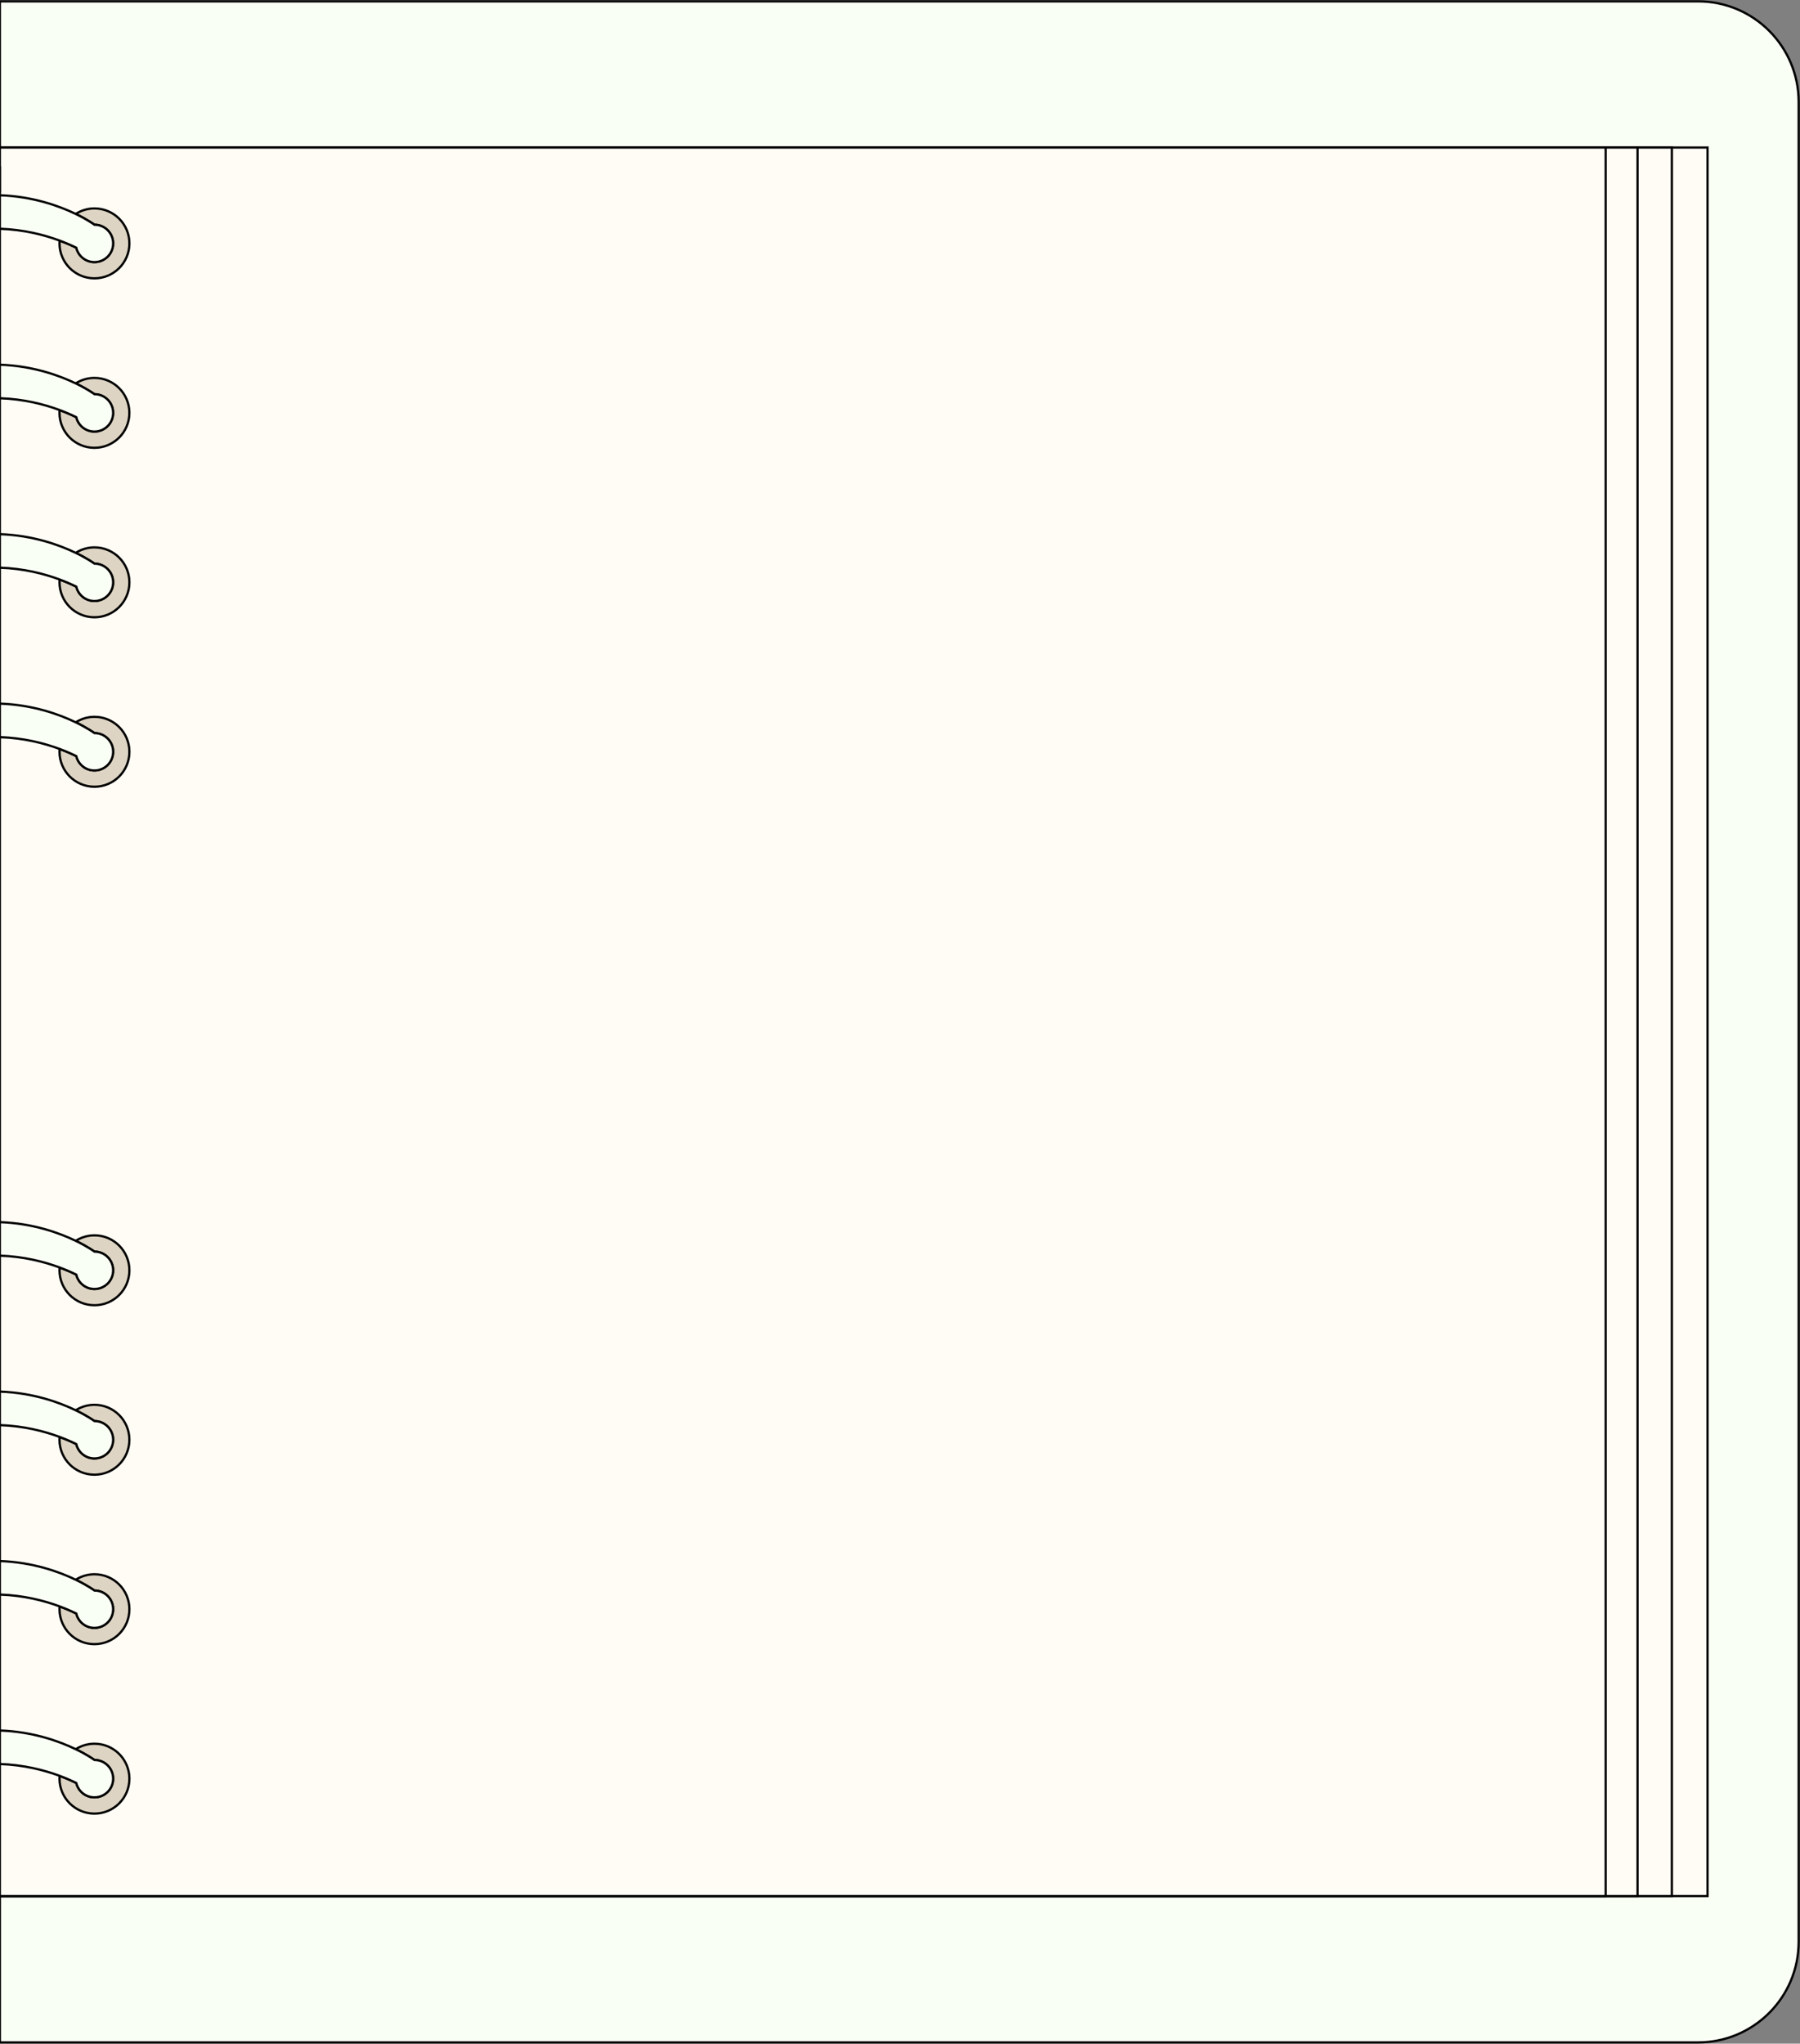 <?xml version="1.0" encoding="UTF-8"?>
<svg id="Layer_1" data-name="Layer 1" xmlns="http://www.w3.org/2000/svg" viewBox="0 0 800 908">
  <rect x="0" y="0" width="800" height="908" fill="#808080" stroke="none"/>
  <defs>
    <style>
      .cls-1 {
        fill: #fffcf5;
      }

      .cls-1, .cls-2, .cls-3, .cls-4 {
        stroke: #000;
        stroke-miterlimit: 10;
      }

      .cls-2 {
        fill: none;
      }

      .cls-3 {
        fill: #fafff5;
      }

      .cls-4 {
        fill: #ddd4c3;
      }
    </style>
  </defs>
  <path class="cls-3" d="M44.65.59h754.75v906.86H44.65c-24.68,0-44.72-20.04-44.72-44.72V45.32C-.07,20.63,19.97.59,44.65.59Z" transform="translate(799.34 908.05) rotate(180)"/>
  <polygon class="cls-1" points="758.91 65.55 758.91 842.45 -.07 842.45 -.07 829.91 -.07 804.76 -.07 794.29 -.07 751.78 -.07 741.3 -.07 698.8 -.07 688.32 -.07 645.81 -.07 635.33 -.07 274.92 -.07 264.44 -.07 221.94 -.07 211.46 -.07 168.95 -.07 158.48 -.07 115.97 -.07 105.49 -.07 89.91 -.07 65.55 758.91 65.55"/>
  <polygon class="cls-1" points="743.05 65.55 743.05 842.45 -.07 842.45 -.07 829.91 -.07 804.76 -.07 794.29 -.07 751.78 -.07 741.3 -.07 698.8 -.07 688.32 -.07 645.81 -.07 635.33 -.07 274.92 -.07 264.44 -.07 221.94 -.07 211.46 -.07 168.95 -.07 158.48 -.07 115.97 -.07 105.49 -.07 89.91 -.07 65.55 743.05 65.55"/>
  <polygon class="cls-1" points="727.8 65.55 727.8 842.45 -.07 842.45 -.07 829.91 -.07 804.76 -.07 794.29 -.07 751.78 -.07 741.3 -.07 698.8 -.07 688.32 -.07 645.81 -.07 635.33 -.07 274.92 -.07 264.44 -.07 221.94 -.07 211.46 -.07 168.95 -.07 158.48 -.07 115.97 -.07 105.49 -.07 89.91 -.07 65.55 727.8 65.55"/>
  <polygon class="cls-1" points="713.64 65.55 713.64 842.45 -.07 842.45 -.07 829.91 -.07 804.76 -.07 794.29 -.07 751.78 -.07 741.3 -.07 698.8 -.07 688.32 -.07 645.81 -.07 635.33 -.07 274.92 -.07 264.44 -.07 221.94 -.07 211.46 -.07 168.95 -.07 158.48 -.07 115.97 -.07 105.49 -.07 89.91 -.07 65.55 713.64 65.55"/>
  <path class="cls-2" d="M-.07,73.87v11.7"/>
  <g>
    <path class="cls-4" d="M41.98,116.44c4.58,0,8.3-3.71,8.3-8.3s-3.71-8.3-8.3-8.3c0,0-2.97-2.2-8.33-4.79,2.41-1.53,5.26-2.44,8.33-2.44,8.58,0,15.53,6.95,15.53,15.53s-6.95,15.53-15.53,15.53-15.53-6.95-15.53-15.53c0-.42.03-.84.06-1.25,2.82,1.05,5.3,2.14,7.4,3.17.87,3.66,4.14,6.38,8.07,6.38Z"/>
    <path class="cls-3" d="M33.65,95.06c5.36,2.6,8.33,4.79,8.33,4.79,4.58,0,8.3,3.71,8.3,8.3s-3.71,8.3-8.3,8.3c-3.92,0-7.2-2.72-8.07-6.38-2.1-1.03-4.58-2.12-7.4-3.17-6.95-2.58-15.98-4.89-26.58-5.26v-14.89c14.73.52,26.43,4.79,33.72,8.31Z"/>
    <path class="cls-4" d="M57.5,183.44c0,8.58-6.95,15.53-15.53,15.53s-15.53-6.95-15.53-15.53c0-.42.03-.84.06-1.25,2.82,1.05,5.3,2.14,7.4,3.17.87,3.66,4.14,6.38,8.07,6.38,4.58,0,8.3-3.71,8.3-8.3s-3.71-8.3-8.3-8.3c0,0-2.97-2.2-8.33-4.79,2.41-1.54,5.26-2.44,8.33-2.44,8.58,0,15.53,6.95,15.53,15.53Z"/>
    <path class="cls-2" d="M-.07,162.03v14.89"/>
    <path class="cls-3" d="M33.65,170.35c5.36,2.6,8.33,4.79,8.33,4.79,4.58,0,8.3,3.71,8.3,8.3s-3.71,8.3-8.3,8.3c-3.92,0-7.2-2.72-8.07-6.38-2.1-1.03-4.58-2.12-7.4-3.17-6.95-2.58-15.98-4.89-26.58-5.26v-14.89c14.73.52,26.43,4.79,33.72,8.31Z"/>
    <path class="cls-4" d="M41.98,267.03c4.58,0,8.3-3.71,8.3-8.3s-3.71-8.3-8.3-8.3c0,0-2.97-2.2-8.33-4.79,2.41-1.54,5.26-2.44,8.33-2.44,8.58,0,15.53,6.95,15.53,15.53s-6.95,15.53-15.53,15.53-15.53-6.95-15.53-15.53c0-.42.03-.84.06-1.25,2.82,1.05,5.3,2.14,7.4,3.17.87,3.66,4.14,6.38,8.07,6.38Z"/>
    <path class="cls-2" d="M-.07,237.32v14.89"/>
    <path class="cls-3" d="M33.65,245.64c5.36,2.6,8.33,4.79,8.33,4.79,4.58,0,8.3,3.71,8.3,8.3s-3.71,8.3-8.3,8.3c-3.92,0-7.2-2.72-8.07-6.38-2.1-1.03-4.58-2.12-7.4-3.17-6.95-2.58-15.98-4.89-26.58-5.26v-14.89c14.73.52,26.43,4.79,33.72,8.31Z"/>
    <path class="cls-4" d="M41.98,342.32c4.58,0,8.3-3.71,8.3-8.3s-3.71-8.3-8.3-8.3c0,0-2.97-2.2-8.33-4.79,2.41-1.53,5.26-2.44,8.33-2.44,8.58,0,15.53,6.95,15.53,15.53s-6.95,15.53-15.53,15.53-15.53-6.95-15.53-15.53c0-.42.03-.84.06-1.25,2.82,1.05,5.3,2.14,7.4,3.17.87,3.66,4.14,6.38,8.07,6.38Z"/>
    <path class="cls-2" d="M-.07,312.61v14.89"/>
    <path class="cls-3" d="M33.65,320.93c5.36,2.6,8.33,4.79,8.33,4.79,4.58,0,8.3,3.71,8.3,8.3s-3.71,8.3-8.3,8.3c-3.92,0-7.2-2.72-8.07-6.38-2.1-1.03-4.58-2.12-7.4-3.17-6.95-2.58-15.98-4.89-26.58-5.26v-14.89c14.73.52,26.43,4.79,33.72,8.31Z"/>
  </g>
  <g>
    <path class="cls-4" d="M41.98,572.7c4.58,0,8.3-3.71,8.3-8.3s-3.71-8.3-8.3-8.3c0,0-2.97-2.2-8.33-4.79,2.41-1.53,5.26-2.44,8.33-2.44,8.58,0,15.53,6.95,15.53,15.53s-6.95,15.53-15.53,15.53-15.53-6.95-15.53-15.53c0-.42.03-.84.06-1.25,2.82,1.05,5.3,2.14,7.4,3.17.87,3.66,4.14,6.38,8.07,6.38Z"/>
    <path class="cls-3" d="M33.65,551.31c5.36,2.6,8.33,4.79,8.33,4.79,4.58,0,8.3,3.71,8.3,8.3s-3.71,8.3-8.3,8.3c-3.92,0-7.2-2.72-8.07-6.38-2.1-1.03-4.58-2.12-7.4-3.17-6.95-2.58-15.98-4.89-26.58-5.26v-14.89c14.73.52,26.43,4.79,33.72,8.31Z"/>
    <path class="cls-4" d="M57.5,639.69c0,8.58-6.95,15.53-15.53,15.53s-15.53-6.95-15.53-15.53c0-.42.03-.84.06-1.25,2.82,1.05,5.3,2.14,7.4,3.17.87,3.66,4.14,6.38,8.07,6.38,4.58,0,8.3-3.71,8.3-8.3s-3.71-8.3-8.3-8.3c0,0-2.97-2.2-8.33-4.79,2.41-1.54,5.26-2.44,8.33-2.44,8.58,0,15.53,6.95,15.53,15.53Z"/>
    <path class="cls-2" d="M-.07,618.29v14.89"/>
    <path class="cls-3" d="M33.65,626.6c5.36,2.6,8.33,4.79,8.33,4.79,4.58,0,8.3,3.71,8.3,8.3s-3.71,8.3-8.3,8.3c-3.92,0-7.2-2.72-8.07-6.38-2.1-1.03-4.58-2.12-7.4-3.17-6.95-2.58-15.98-4.89-26.58-5.26v-14.89c14.73.52,26.43,4.79,33.72,8.31Z"/>
    <path class="cls-4" d="M41.98,723.28c4.58,0,8.3-3.71,8.3-8.3s-3.71-8.3-8.3-8.3c0,0-2.97-2.2-8.33-4.79,2.41-1.54,5.26-2.44,8.33-2.44,8.58,0,15.53,6.95,15.53,15.53s-6.95,15.53-15.53,15.53-15.53-6.95-15.53-15.53c0-.42.03-.84.06-1.25,2.82,1.05,5.3,2.14,7.4,3.17.87,3.66,4.14,6.38,8.07,6.38Z"/>
    <path class="cls-2" d="M-.07,693.58v14.89"/>
    <path class="cls-3" d="M33.65,701.89c5.36,2.6,8.33,4.79,8.33,4.79,4.58,0,8.3,3.71,8.3,8.3s-3.71,8.3-8.3,8.3c-3.92,0-7.2-2.72-8.07-6.38-2.1-1.03-4.58-2.12-7.4-3.17-6.95-2.58-15.98-4.89-26.58-5.26v-14.89c14.73.52,26.43,4.79,33.72,8.31Z"/>
    <path class="cls-4" d="M41.98,798.57c4.58,0,8.3-3.71,8.3-8.3s-3.71-8.3-8.3-8.3c0,0-2.97-2.2-8.33-4.79,2.41-1.53,5.26-2.44,8.33-2.44,8.58,0,15.53,6.95,15.53,15.53s-6.95,15.53-15.53,15.53-15.53-6.95-15.53-15.53c0-.42.03-.84.06-1.25,2.82,1.05,5.3,2.14,7.4,3.17.87,3.66,4.14,6.38,8.07,6.38Z"/>
    <path class="cls-2" d="M-.07,768.87v14.89"/>
    <path class="cls-3" d="M33.65,777.18c5.36,2.6,8.33,4.79,8.33,4.79,4.58,0,8.3,3.71,8.3,8.3s-3.71,8.3-8.3,8.3c-3.92,0-7.2-2.72-8.07-6.38-2.1-1.03-4.58-2.12-7.4-3.17-6.95-2.58-15.98-4.89-26.58-5.26v-14.89c14.73.52,26.43,4.79,33.72,8.31Z"/>
  </g>
</svg>